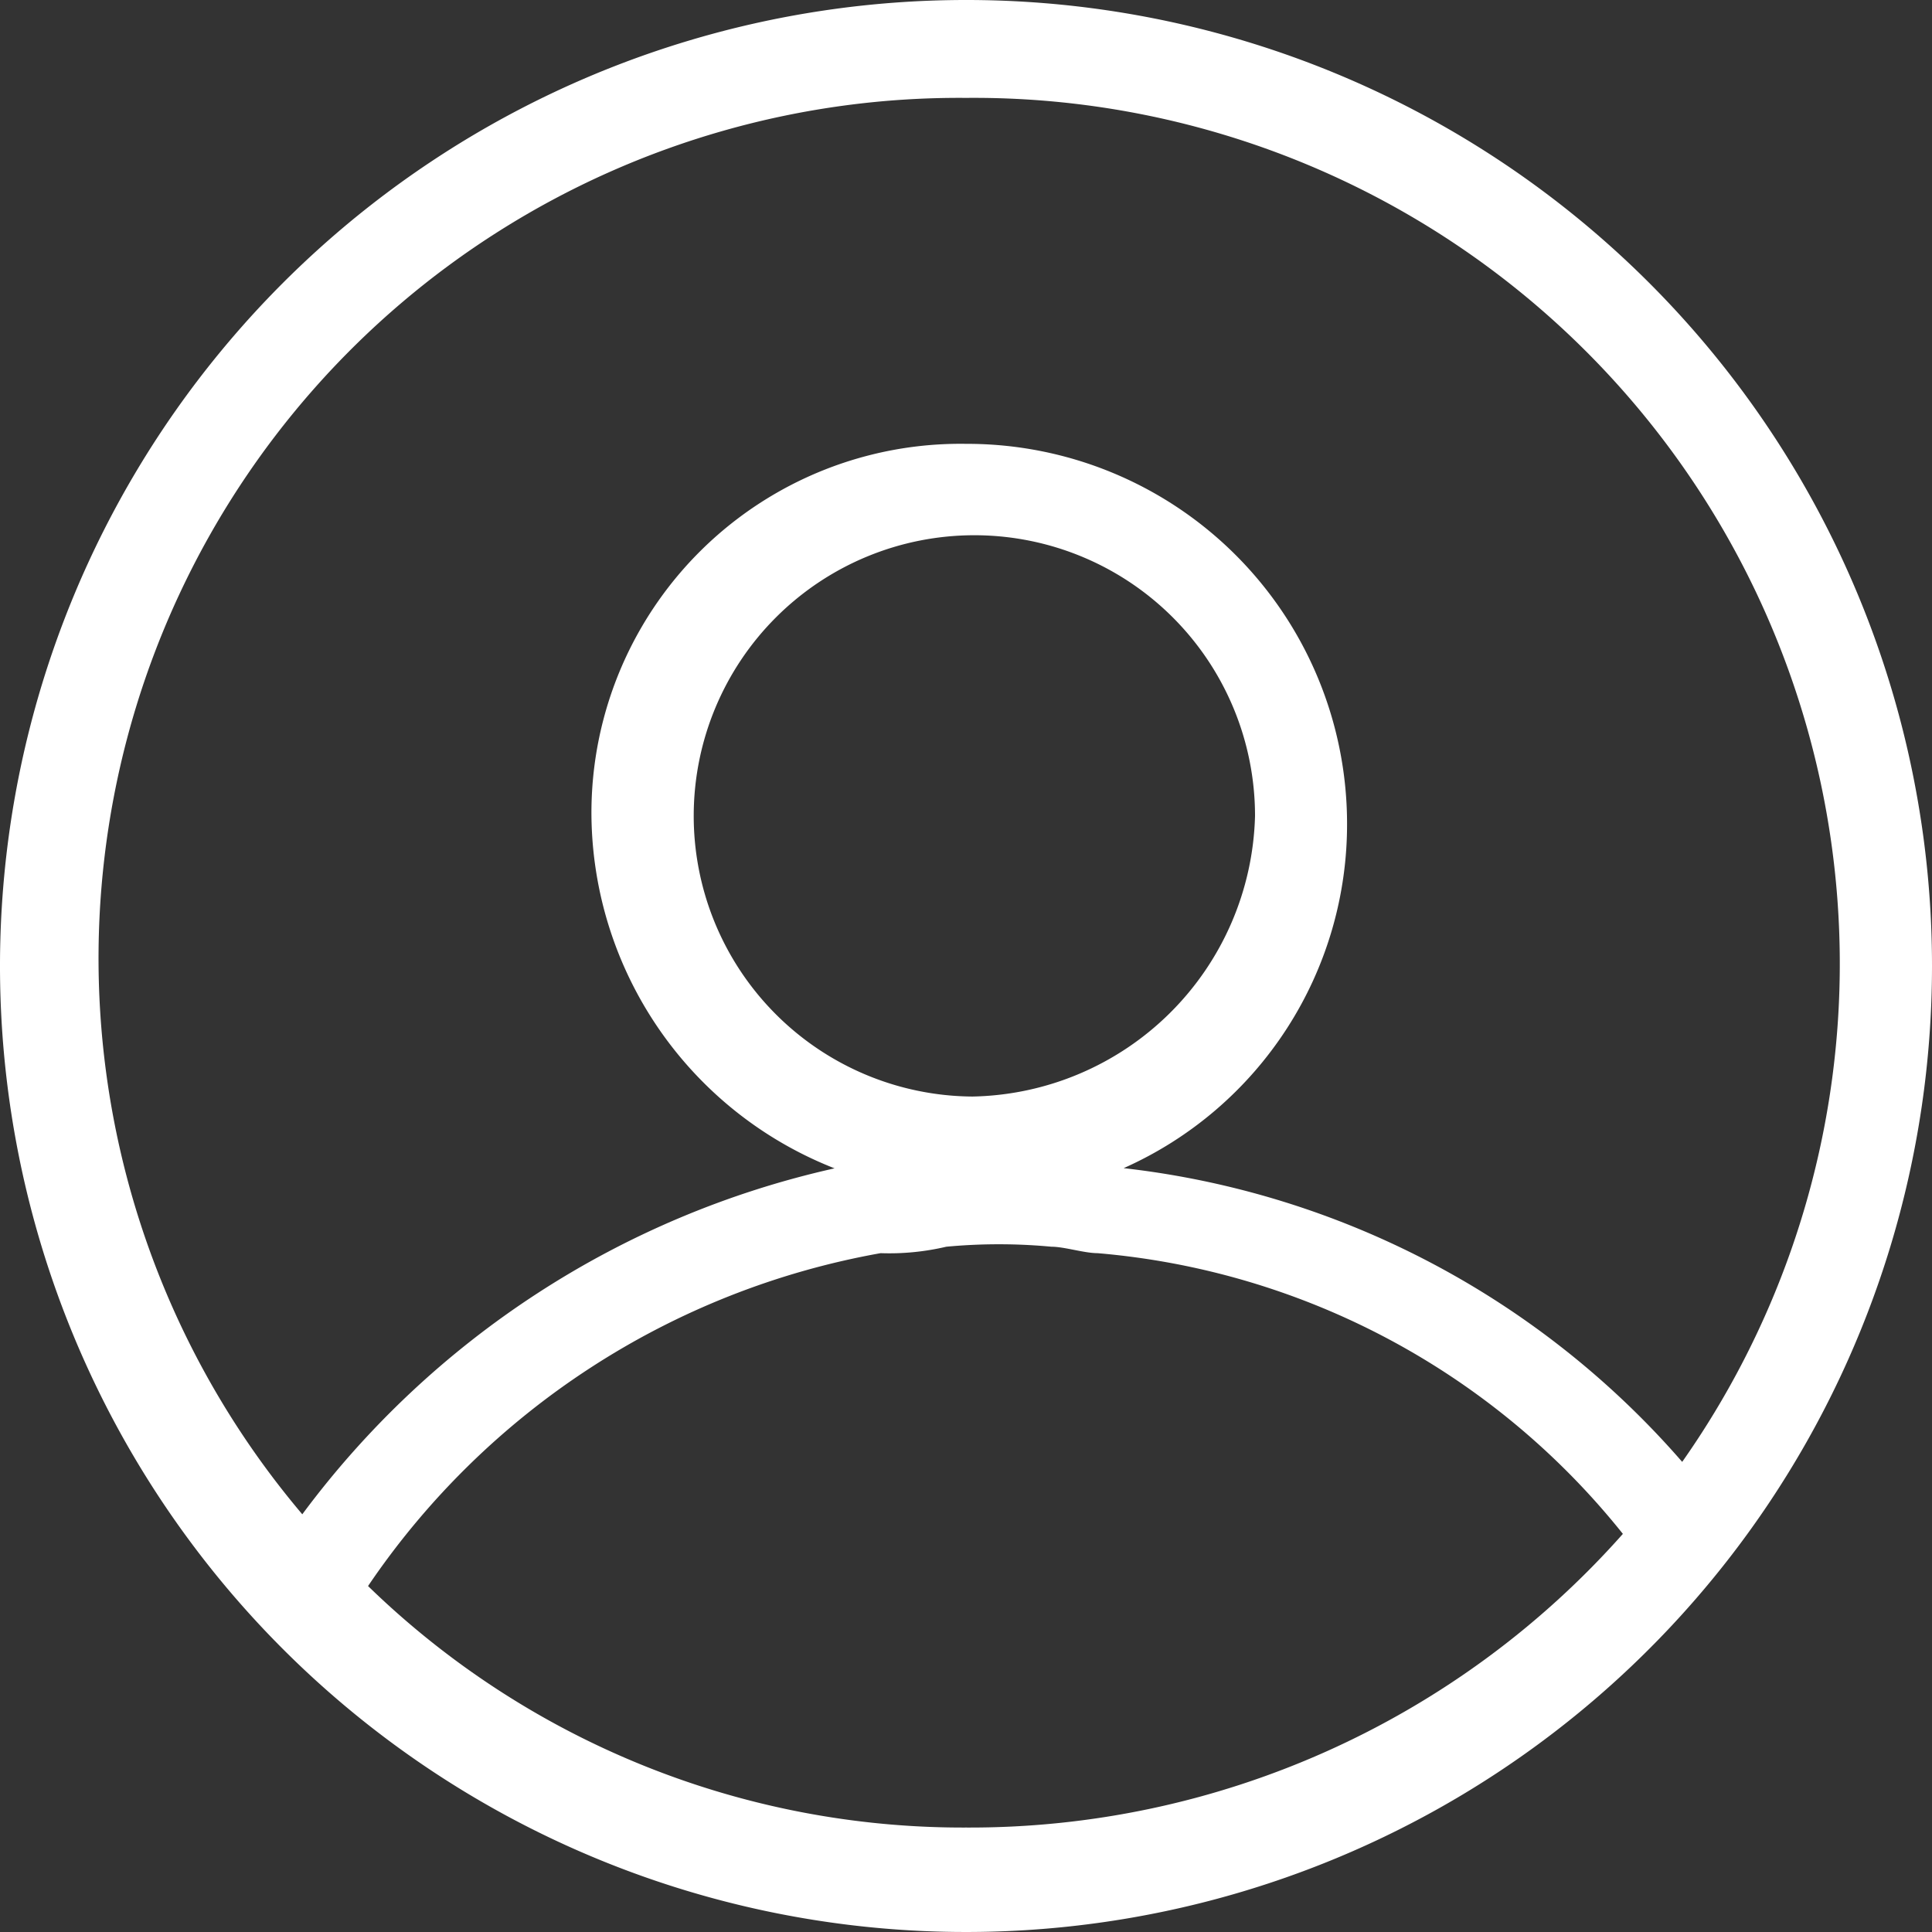 <svg xmlns="http://www.w3.org/2000/svg" width="30" height="30" viewBox="0 0 30 30">
    <rect x="0" y="0" width="30" height="30" fill="#333333" stroke="none"/>
    <path id="Контур_855" data-name="Контур 855" d="M12.85,17.9A5.8,5.8,0,0,1,15.1,6.7a5.871,5.871,0,0,1,5.931,5.8,5.761,5.761,0,0,1-3.477,5.3,13.357,13.357,0,0,1,8.691,4.5A13.006,13.006,0,0,0,28.7,14.7,13.422,13.422,0,0,0,15.2,1.4,13.553,13.553,0,0,0,1.5,14.8a13.248,13.248,0,0,0,3.17,8.5A13.354,13.354,0,0,1,12.85,17.9Z" transform="translate(0)" fill="none"/>
    <path id="Контур_856" data-name="Контур 856" d="M19,12.5a4.3,4.3,0,1,0-4.3,4.3A4.268,4.268,0,0,0,19,12.5Z" transform="translate(0.299 0.156)" fill="none"/>
    <path id="Контур_857" data-name="Контур 857" d="M17.05,19.2a2.073,2.073,0,0,1-.722-.1,9.079,9.079,0,0,0-1.65,0c-.309,0-.722.1-1.032.1A12.354,12.354,0,0,0,5.6,24.3a13.8,13.8,0,0,0,19.6-.8A12.077,12.077,0,0,0,17.05,19.2Z" transform="translate(0 0.4)" fill="none"/>
    <path id="Контур_858" data-name="Контур 858" d="M15,0A15,15,0,1,0,30,15,14.995,14.995,0,0,0,15,0Zm0,1.52A13.446,13.446,0,0,1,26.121,22.7a13.5,13.5,0,0,0-8.673-4.561,5.842,5.842,0,0,0,3.469-5.372A5.9,5.9,0,0,0,15,6.892a5.73,5.73,0,0,0-5.816,5.777,5.944,5.944,0,0,0,3.775,5.473,14.127,14.127,0,0,0-8.265,5.372A13.361,13.361,0,0,1,15,1.52Zm.1,15.507a4.358,4.358,0,1,1,4.388-4.358A4.474,4.474,0,0,1,15.1,17.027ZM15,28.378a13.245,13.245,0,0,1-9.285-3.75,12.193,12.193,0,0,1,7.959-5.169,3.853,3.853,0,0,0,1.02-.1,8.766,8.766,0,0,1,1.633,0c.2,0,.51.1.714.1A11.7,11.7,0,0,1,25.2,23.818,13.55,13.55,0,0,1,15,28.378Z" fill="#fff"/>
</svg>
